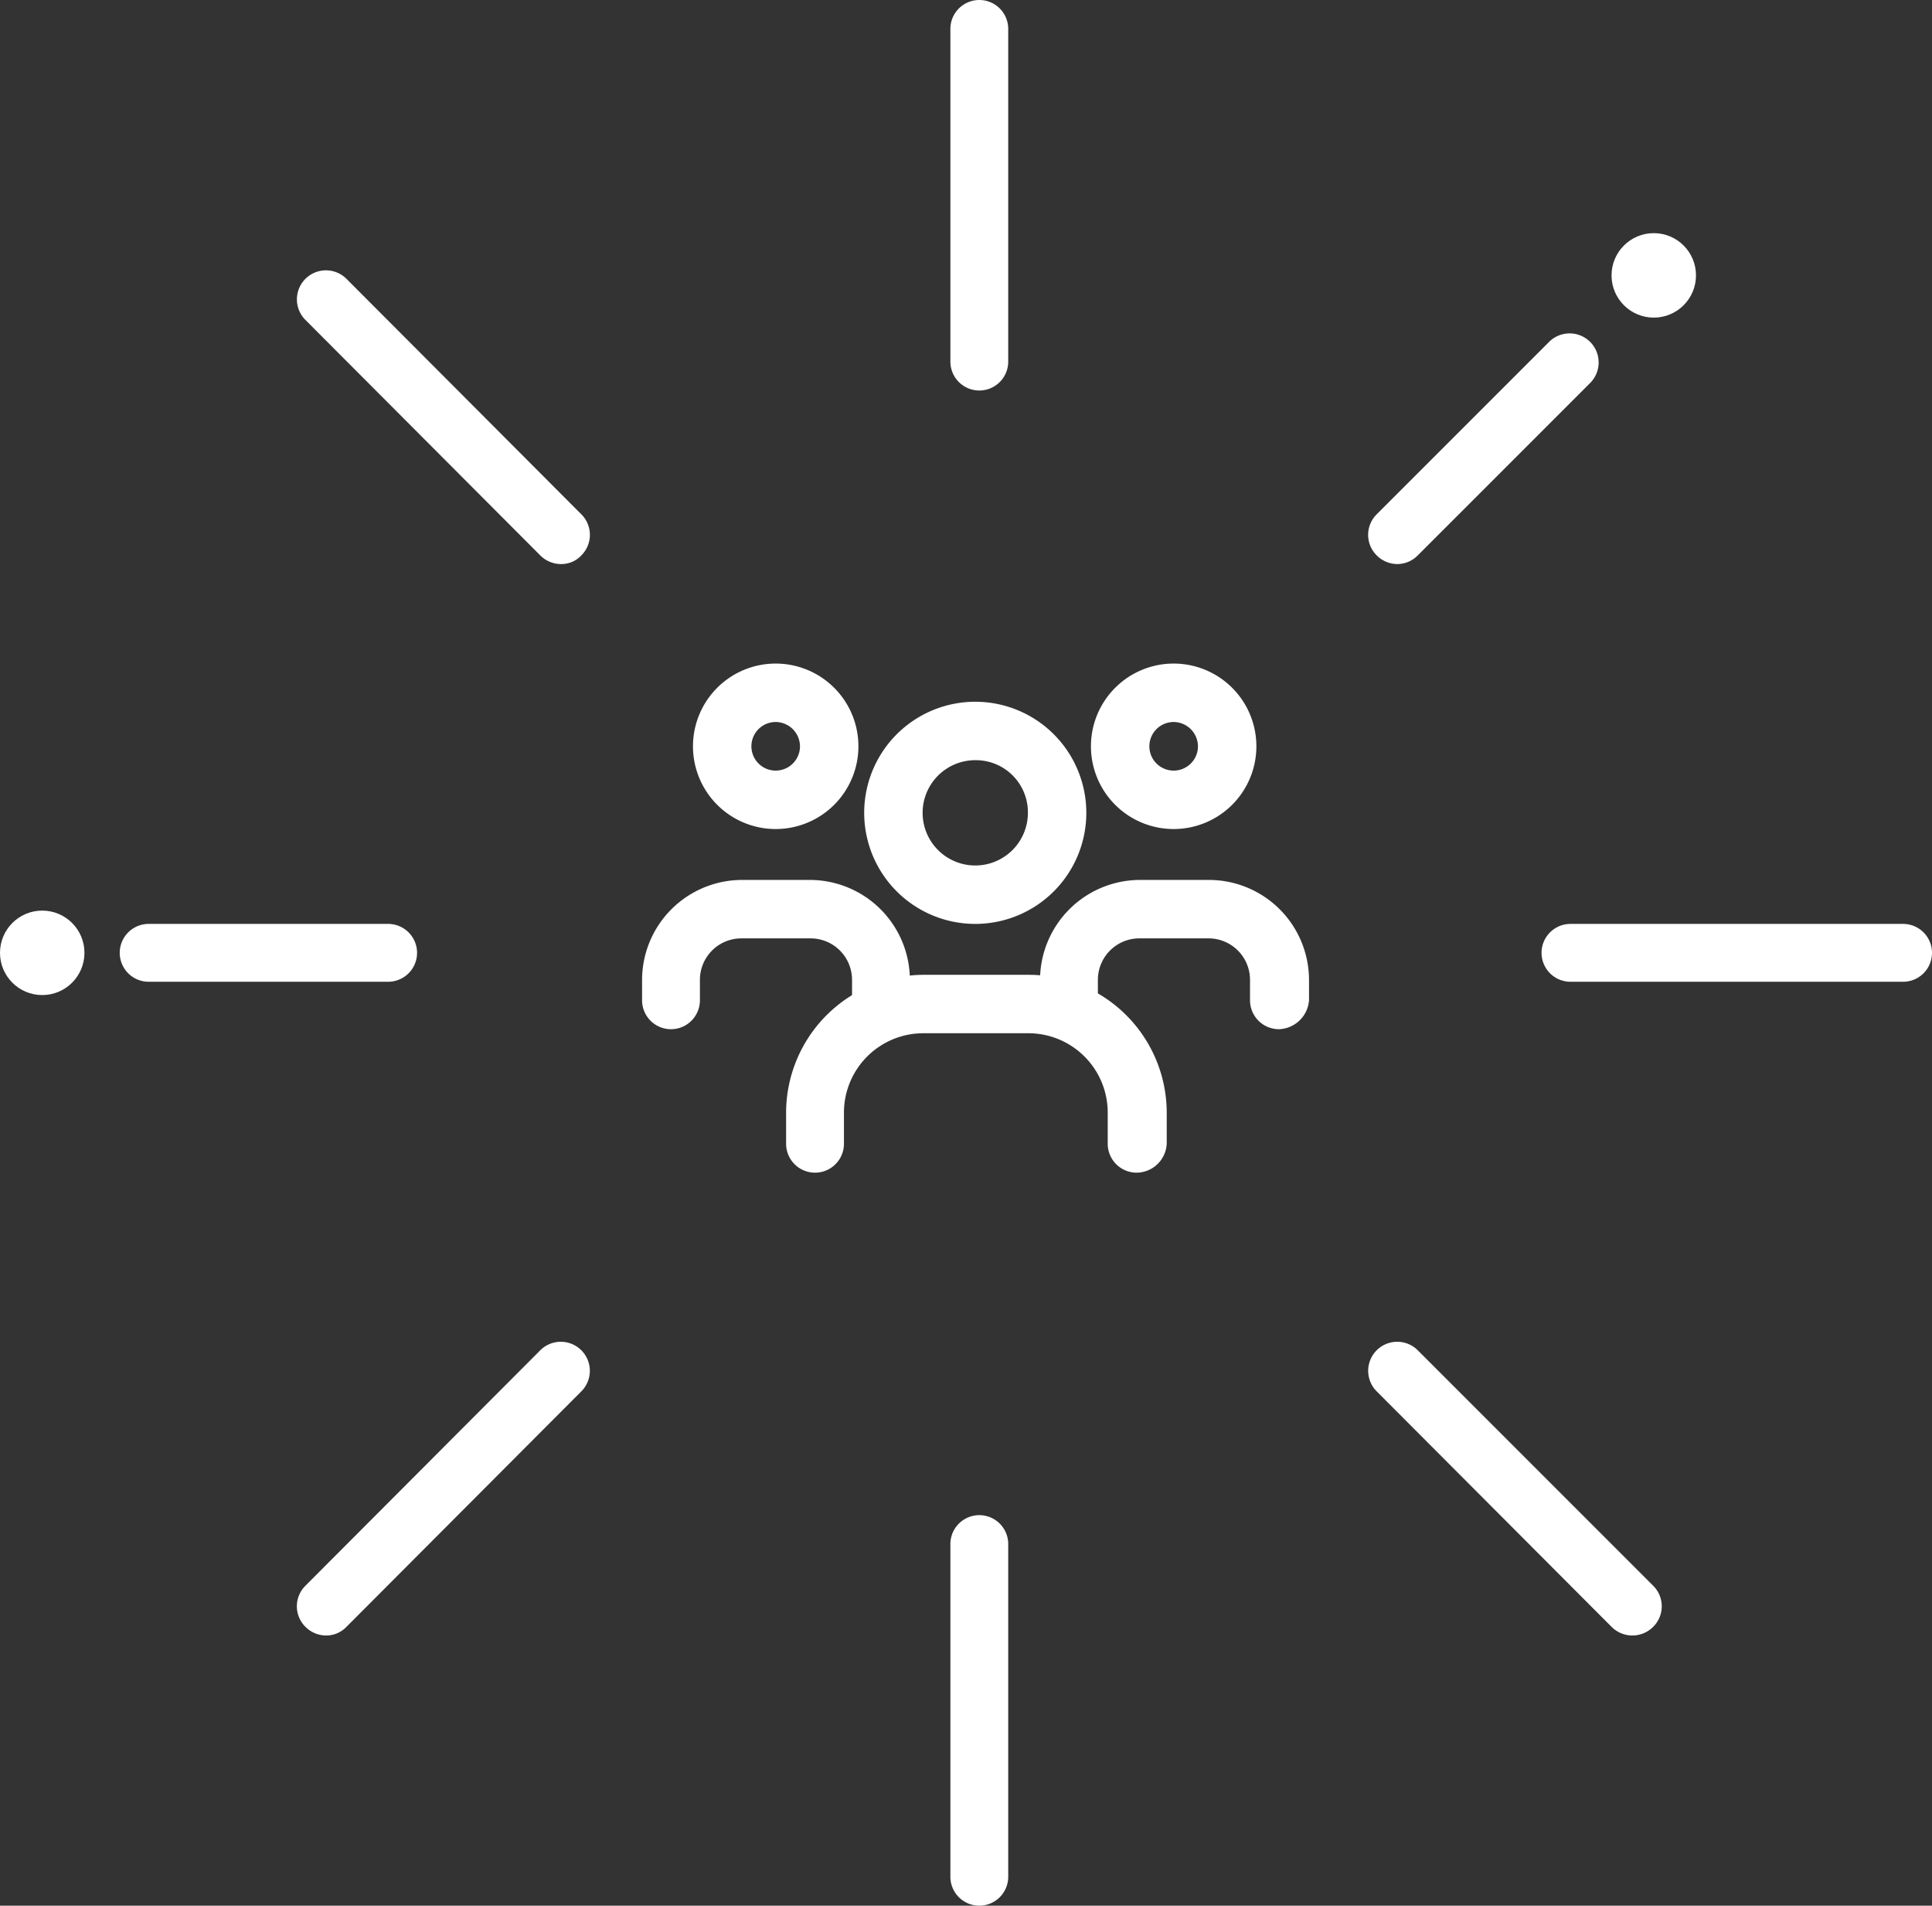 <svg id="圖層_1" data-name="圖層 1" xmlns="http://www.w3.org/2000/svg" viewBox="0 0 334 329.4"><rect x="0" y="0" width="334" height="329.4" fill="#333333" stroke="none"/><defs><style>.cls-1{fill:#fff;}</style></defs><title>aboutus_1</title><path class="cls-1" d="M134.1,143.3A14.3,14.3,0,1,1,148.4,129,14.3,14.3,0,0,1,134.1,143.3Zm0-18.5a4.2,4.2,0,1,0,4.2,4.2A4.23,4.23,0,0,0,134.1,124.8Z"/><path class="cls-1" d="M152.3,177.9a5,5,0,0,1-5-5v-3.5a7.17,7.17,0,0,0-7.2-7.2H128.2a7.17,7.17,0,0,0-7.2,7.2v3.5a5,5,0,0,1-10,0v-3.5a17.31,17.31,0,0,1,17.3-17.3H140a17.31,17.31,0,0,1,17.3,17.3v3.5A5.08,5.08,0,0,1,152.3,177.9Z"/><path class="cls-1" d="M168.6,159.7a19.2,19.2,0,1,1,19.2-19.2A19.2,19.2,0,0,1,168.6,159.7Zm0-28.3a9.1,9.1,0,1,0,9.1,9.1A9,9,0,0,0,168.6,131.4Z"/><path class="cls-1" d="M196.5,202.7a5,5,0,0,1-5-5v-5.4a13.72,13.72,0,0,0-13.7-13.7H159.6a13.72,13.72,0,0,0-13.7,13.7v5.4a5,5,0,0,1-10,0v-5.4a23.86,23.86,0,0,1,23.8-23.8h18.2a23.86,23.86,0,0,1,23.8,23.8v5.4A5.26,5.26,0,0,1,196.5,202.7Z"/><path class="cls-1" d="M202.9,143.3A14.3,14.3,0,1,1,217.2,129,14.3,14.3,0,0,1,202.9,143.3Zm0-18.5a4.2,4.2,0,1,0,4.2,4.2A4.23,4.23,0,0,0,202.9,124.8Z"/><path class="cls-1" d="M221.1,177.9a5,5,0,0,1-5-5v-3.5a7.17,7.17,0,0,0-7.2-7.2H197a7.17,7.17,0,0,0-7.2,7.2v3.5a5,5,0,1,1-10,0v-3.5a17.31,17.31,0,0,1,17.3-17.3H209a17.31,17.31,0,0,1,17.3,17.3v3.5A5.4,5.4,0,0,1,221.1,177.9Z"/><path class="cls-1" d="M169.3,67.5a5,5,0,0,1-5-5V5a5,5,0,0,1,10,0V62.5A5,5,0,0,1,169.3,67.5Z"/><path class="cls-1" d="M97,97.5A5.08,5.08,0,0,1,93.4,96L52.8,55.3a5,5,0,1,1,7.1-7.1l40.6,40.7a5,5,0,0,1,0,7.1A4.69,4.69,0,0,1,97,97.5Z"/><path class="cls-1" d="M67.1,169.7H25.7a5,5,0,1,1,0-10H67.1a5,5,0,0,1,0,10Z"/><path class="cls-1" d="M56.4,282.7a5.08,5.08,0,0,1-3.6-1.5,5,5,0,0,1,0-7.1l40.6-40.7a5,5,0,1,1,7.1,7.1L59.9,281.2A4.85,4.85,0,0,1,56.4,282.7Z"/><path class="cls-1" d="M169.3,329.4a5,5,0,0,1-5-5V266.9a5,5,0,0,1,10,0v57.5A5,5,0,0,1,169.3,329.4Z"/><path class="cls-1" d="M282.2,282.7a5.08,5.08,0,0,1-3.6-1.5L238,240.5a5,5,0,0,1,7.1-7.1l40.7,40.7a5,5,0,0,1,0,7.1A5.08,5.08,0,0,1,282.2,282.7Z"/><path class="cls-1" d="M329,169.7H271.5a5,5,0,0,1,0-10H329a5,5,0,0,1,0,10Z"/><path class="cls-1" d="M241.6,97.5A5.08,5.08,0,0,1,238,96a5,5,0,0,1,0-7.1l29.8-29.8a5,5,0,1,1,7.1,7.1L245.1,96A5,5,0,0,1,241.6,97.5Z"/><circle class="cls-1" cx="285.9" cy="47.6" r="7.3"/><circle class="cls-1" cx="7.3" cy="164.7" r="7.3"/></svg>